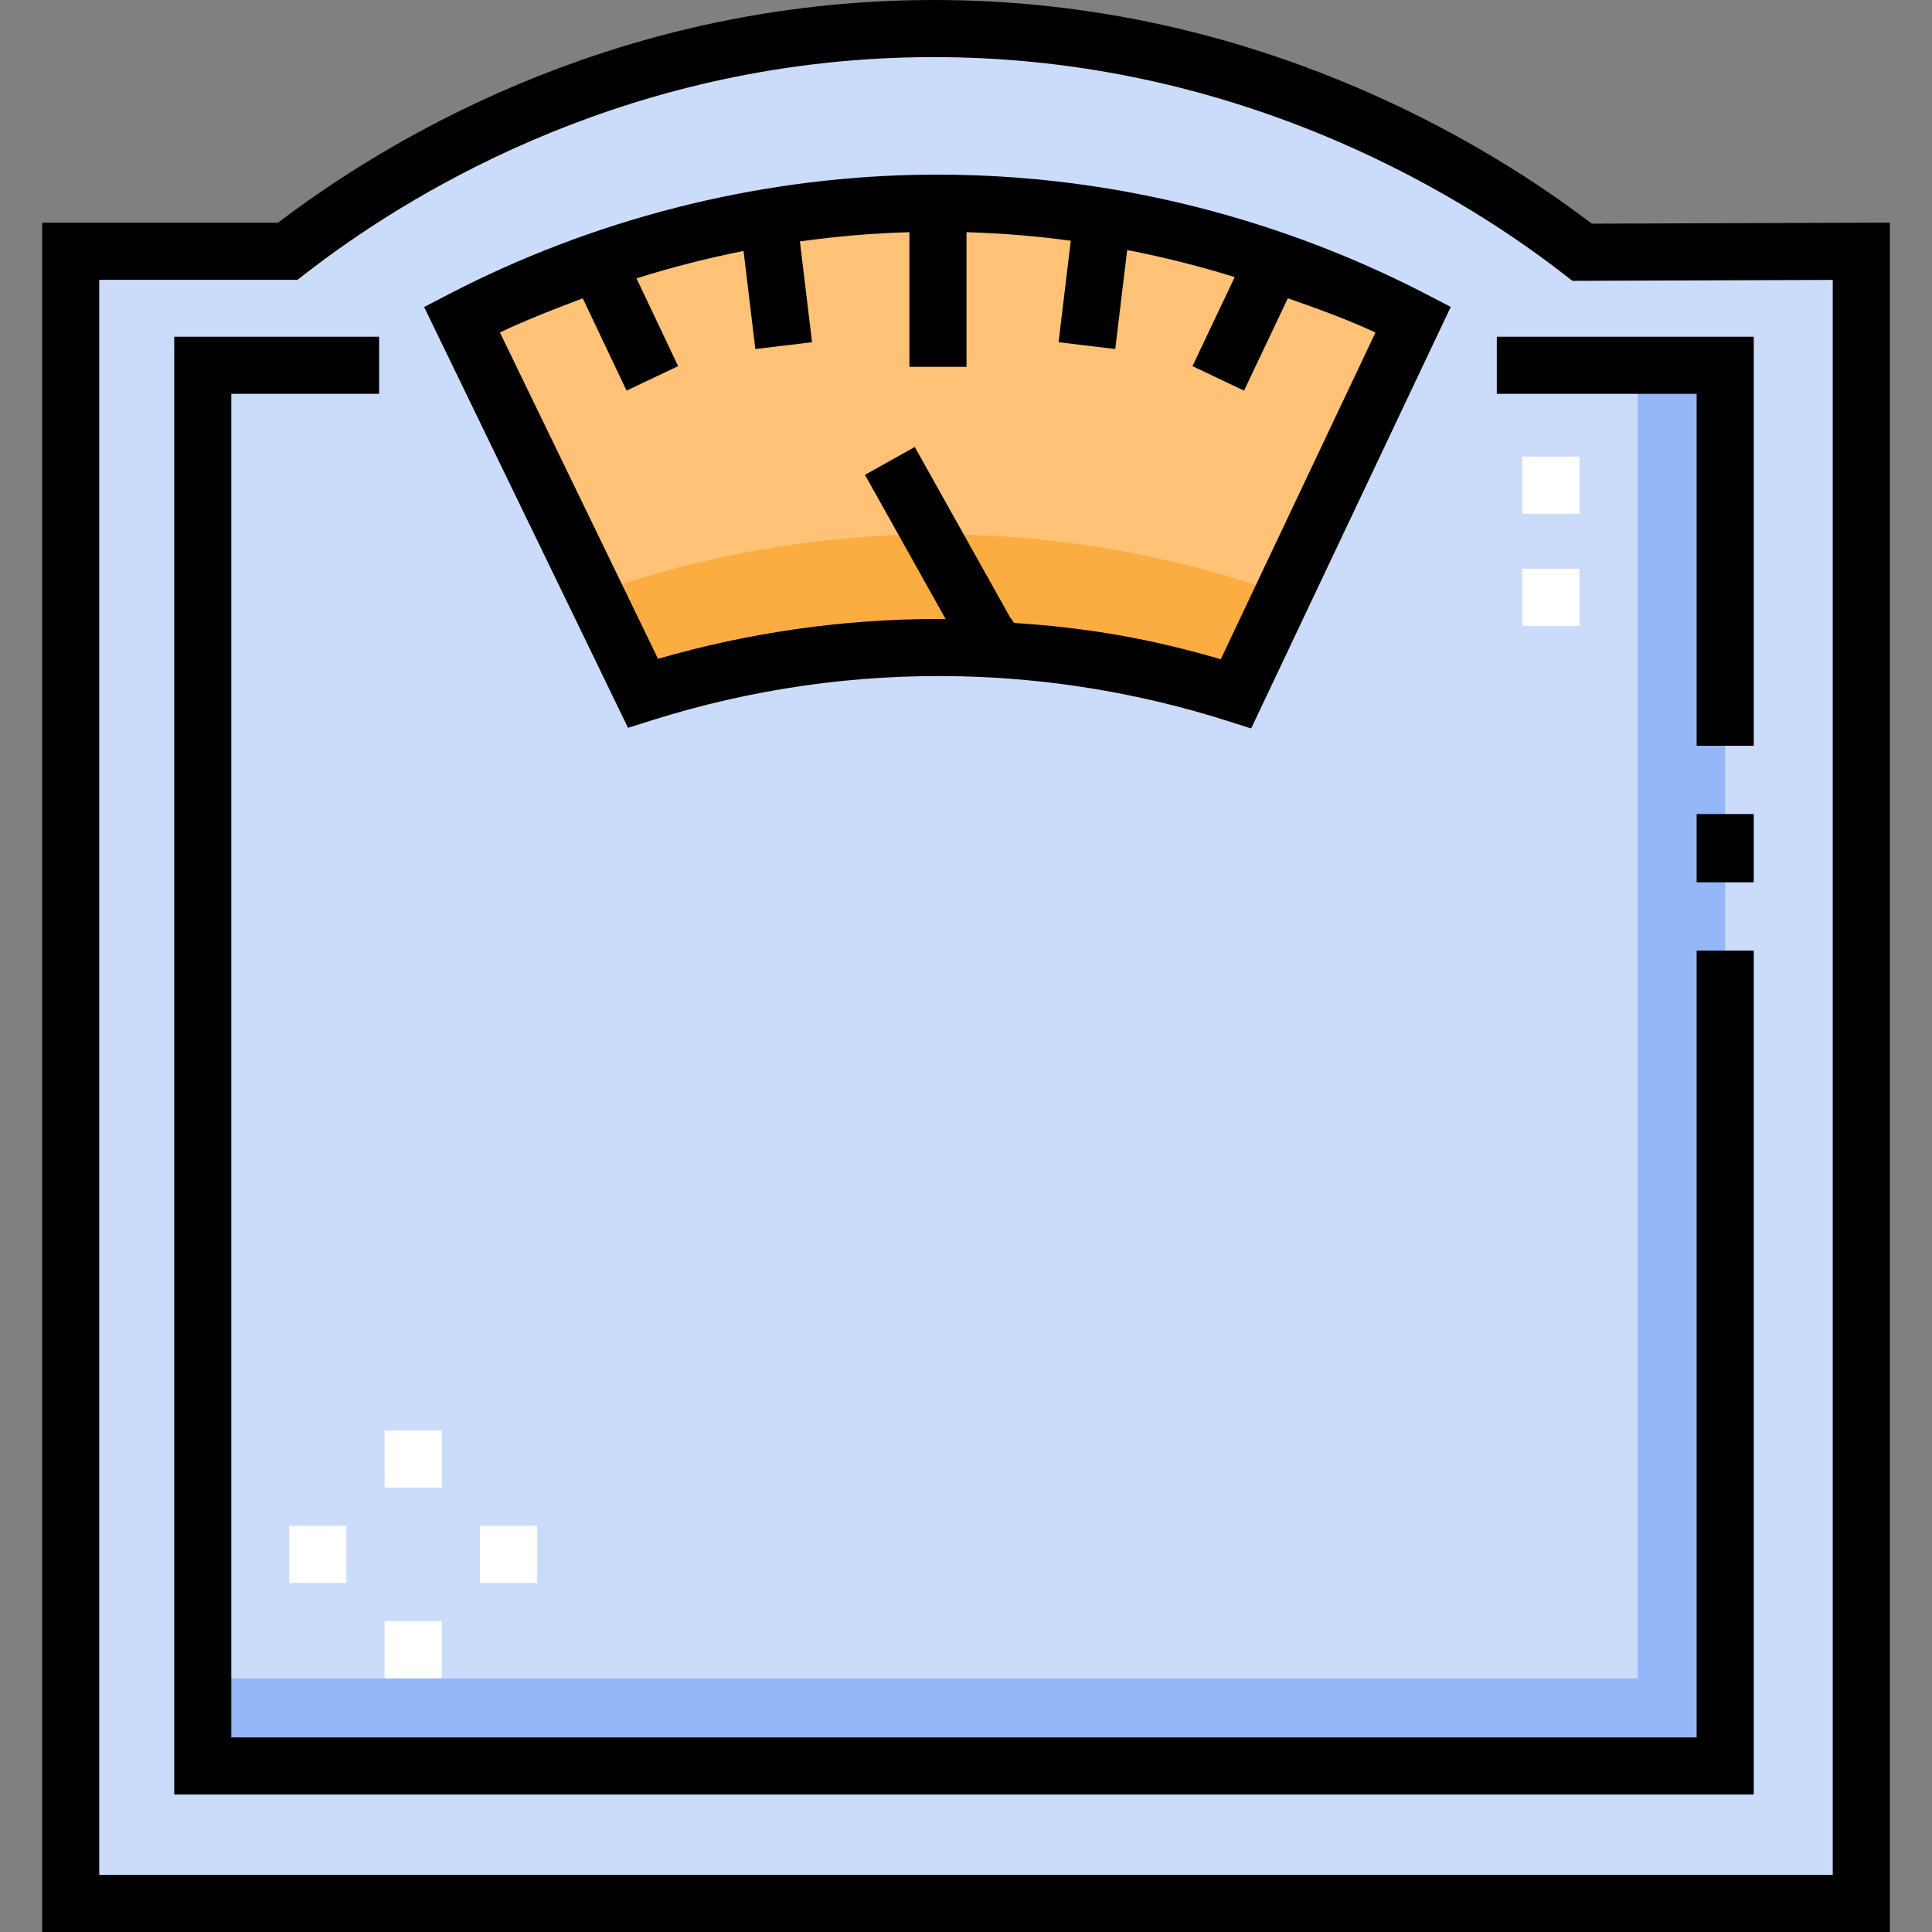 <svg id="Capa_1" enable-background="new 0 0 507.586 507.586" height="512" viewBox="0 0 507.586 507.586" width="512" xmlns="http://www.w3.org/2000/svg"><rect x="0" y="0" width="507.586" height="507.586" fill="#808080" stroke="none"/><g><g><g id="Colors_21_"><g><g><path d="m18.576 66.012v434.074h470.434c0-54.254 0-108.509 0-162.763v-48.787c0-74.175 0-148.349 0-222.524-24.448.086-48.897.173-73.345.259-18.06-14.049-83.8-61.662-179.019-58.631-84.18 2.679-141.732 43.36-161.05 58.372-19.007 0-38.013 0-57.02 0z" fill="#cbdcfb"/></g><g><path d="m430.252 95.968v344.999h-376.98v23h399.98v-367.999z" fill="#94b7f7"/></g><g><path d="m240.448 53.446c-55.628 1.204-97.543 19.325-119.088 30.512 15.853 32.719 31.706 65.438 47.56 98.156 19.162-6.05 47.972-12.701 83.27-11.937 30.092.651 54.933 6.475 72.544 12.074 15.515-32.764 31.029-65.529 46.544-98.294-21.919-11.369-68.662-31.857-130.83-30.511z" fill="#ffc277"/></g><g><path d="m246.28 140.383c-1.931 0-3.87.021-5.832.063-33.566.727-62.129 7.614-84.247 15.42 4.239 8.75 8.479 17.499 12.718 26.249 19.162-6.05 47.972-12.701 83.27-11.937 30.092.651 54.933 6.475 72.544 12.074 4.124-8.71 8.248-17.419 12.373-26.129-23.33-8.292-54.267-15.74-90.826-15.74z" fill="#fcad42"/></g></g></g><g><g><path d="m418.205 58.763c-17.958-13.682-38.692-25.786-60.128-35.092-39.024-16.939-79.961-24.861-121.67-23.527-78.136 2.487-135.182 36.917-163.362 58.369h-61.969v449.073h485.434v-449.1zm63.305 433.823h-455.434v-419.073h52.091l2.031-1.578c25.965-20.176 80.847-54.385 156.687-56.798 39.483-1.252 78.245 6.245 115.219 22.294 21.125 9.17 41.511 21.189 58.956 34.761l2.043 1.589 68.407-.241z"/></g><g><path d="m445.752 456.468h-384.981v-353h38.835v-15h-53.835v383h414.981v-221.721h-15z"/></g><g><path d="m445.752 213.87h15v17.938h-15z"/></g><g><path d="m171.177 189.267c26.239-8.284 53.445-12.182 80.85-11.591 23.896.517 47.592 4.461 70.434 11.724l6.246 1.986 52.445-110.755-6.42-3.33c-28.924-15.004-75.734-32.638-134.445-31.353-42.321.916-84.64 11.758-122.383 31.354l-6.475 3.361 53.568 110.555zm-18.068-110.887 11.502 24.242 13.552-6.43-10.941-23.061c9.241-2.909 18.634-5.312 28.125-7.196l3.1 25.764 14.893-1.791-3.186-26.48c9.547-1.338 19.155-2.153 28.769-2.425v35.373h15v-35.375c9.51.278 18.655 1.061 27.398 2.244l-3.209 26.664 14.893 1.793 3.13-26.013c10.052 1.951 19.493 4.383 28.254 7.107l-11.101 23.397 13.552 6.43 11.502-24.242s14.357 4.807 23.019 8.997l-40.635 85.815c-18.619-5.419-34.966-8.283-54.266-9.53l-1.064-1.441-25.063-44.792-13.09 7.324 21.198 37.883c-.614-.004-1.229-.02-1.843-.02-24.944 0-49.691 3.514-73.719 10.465l-41.542-85.737c8.271-4.006 21.772-8.965 21.772-8.965z"/></g><g><path d="m393.251 103.468h52.501v92.465h15v-107.465h-67.501z"/></g></g></g><g><g><path d="m101.034 375.808h15.029v15.029h-15.029z" fill="#fff"/></g><g><path d="m101.034 425.906h15.029v15.029h-15.029z" fill="#fff"/></g><g><path d="m126.083 400.857h15.029v15.029h-15.029z" fill="#fff"/></g><g><path d="m75.985 400.857h15.029v15.029h-15.029z" fill="#fff"/></g></g><g><g><path d="m399.931 149.423h15.029v15.029h-15.029z" fill="#fff"/></g><g><path d="m399.931 119.948h15.029v15.029h-15.029z" fill="#fff"/></g></g></g></svg>